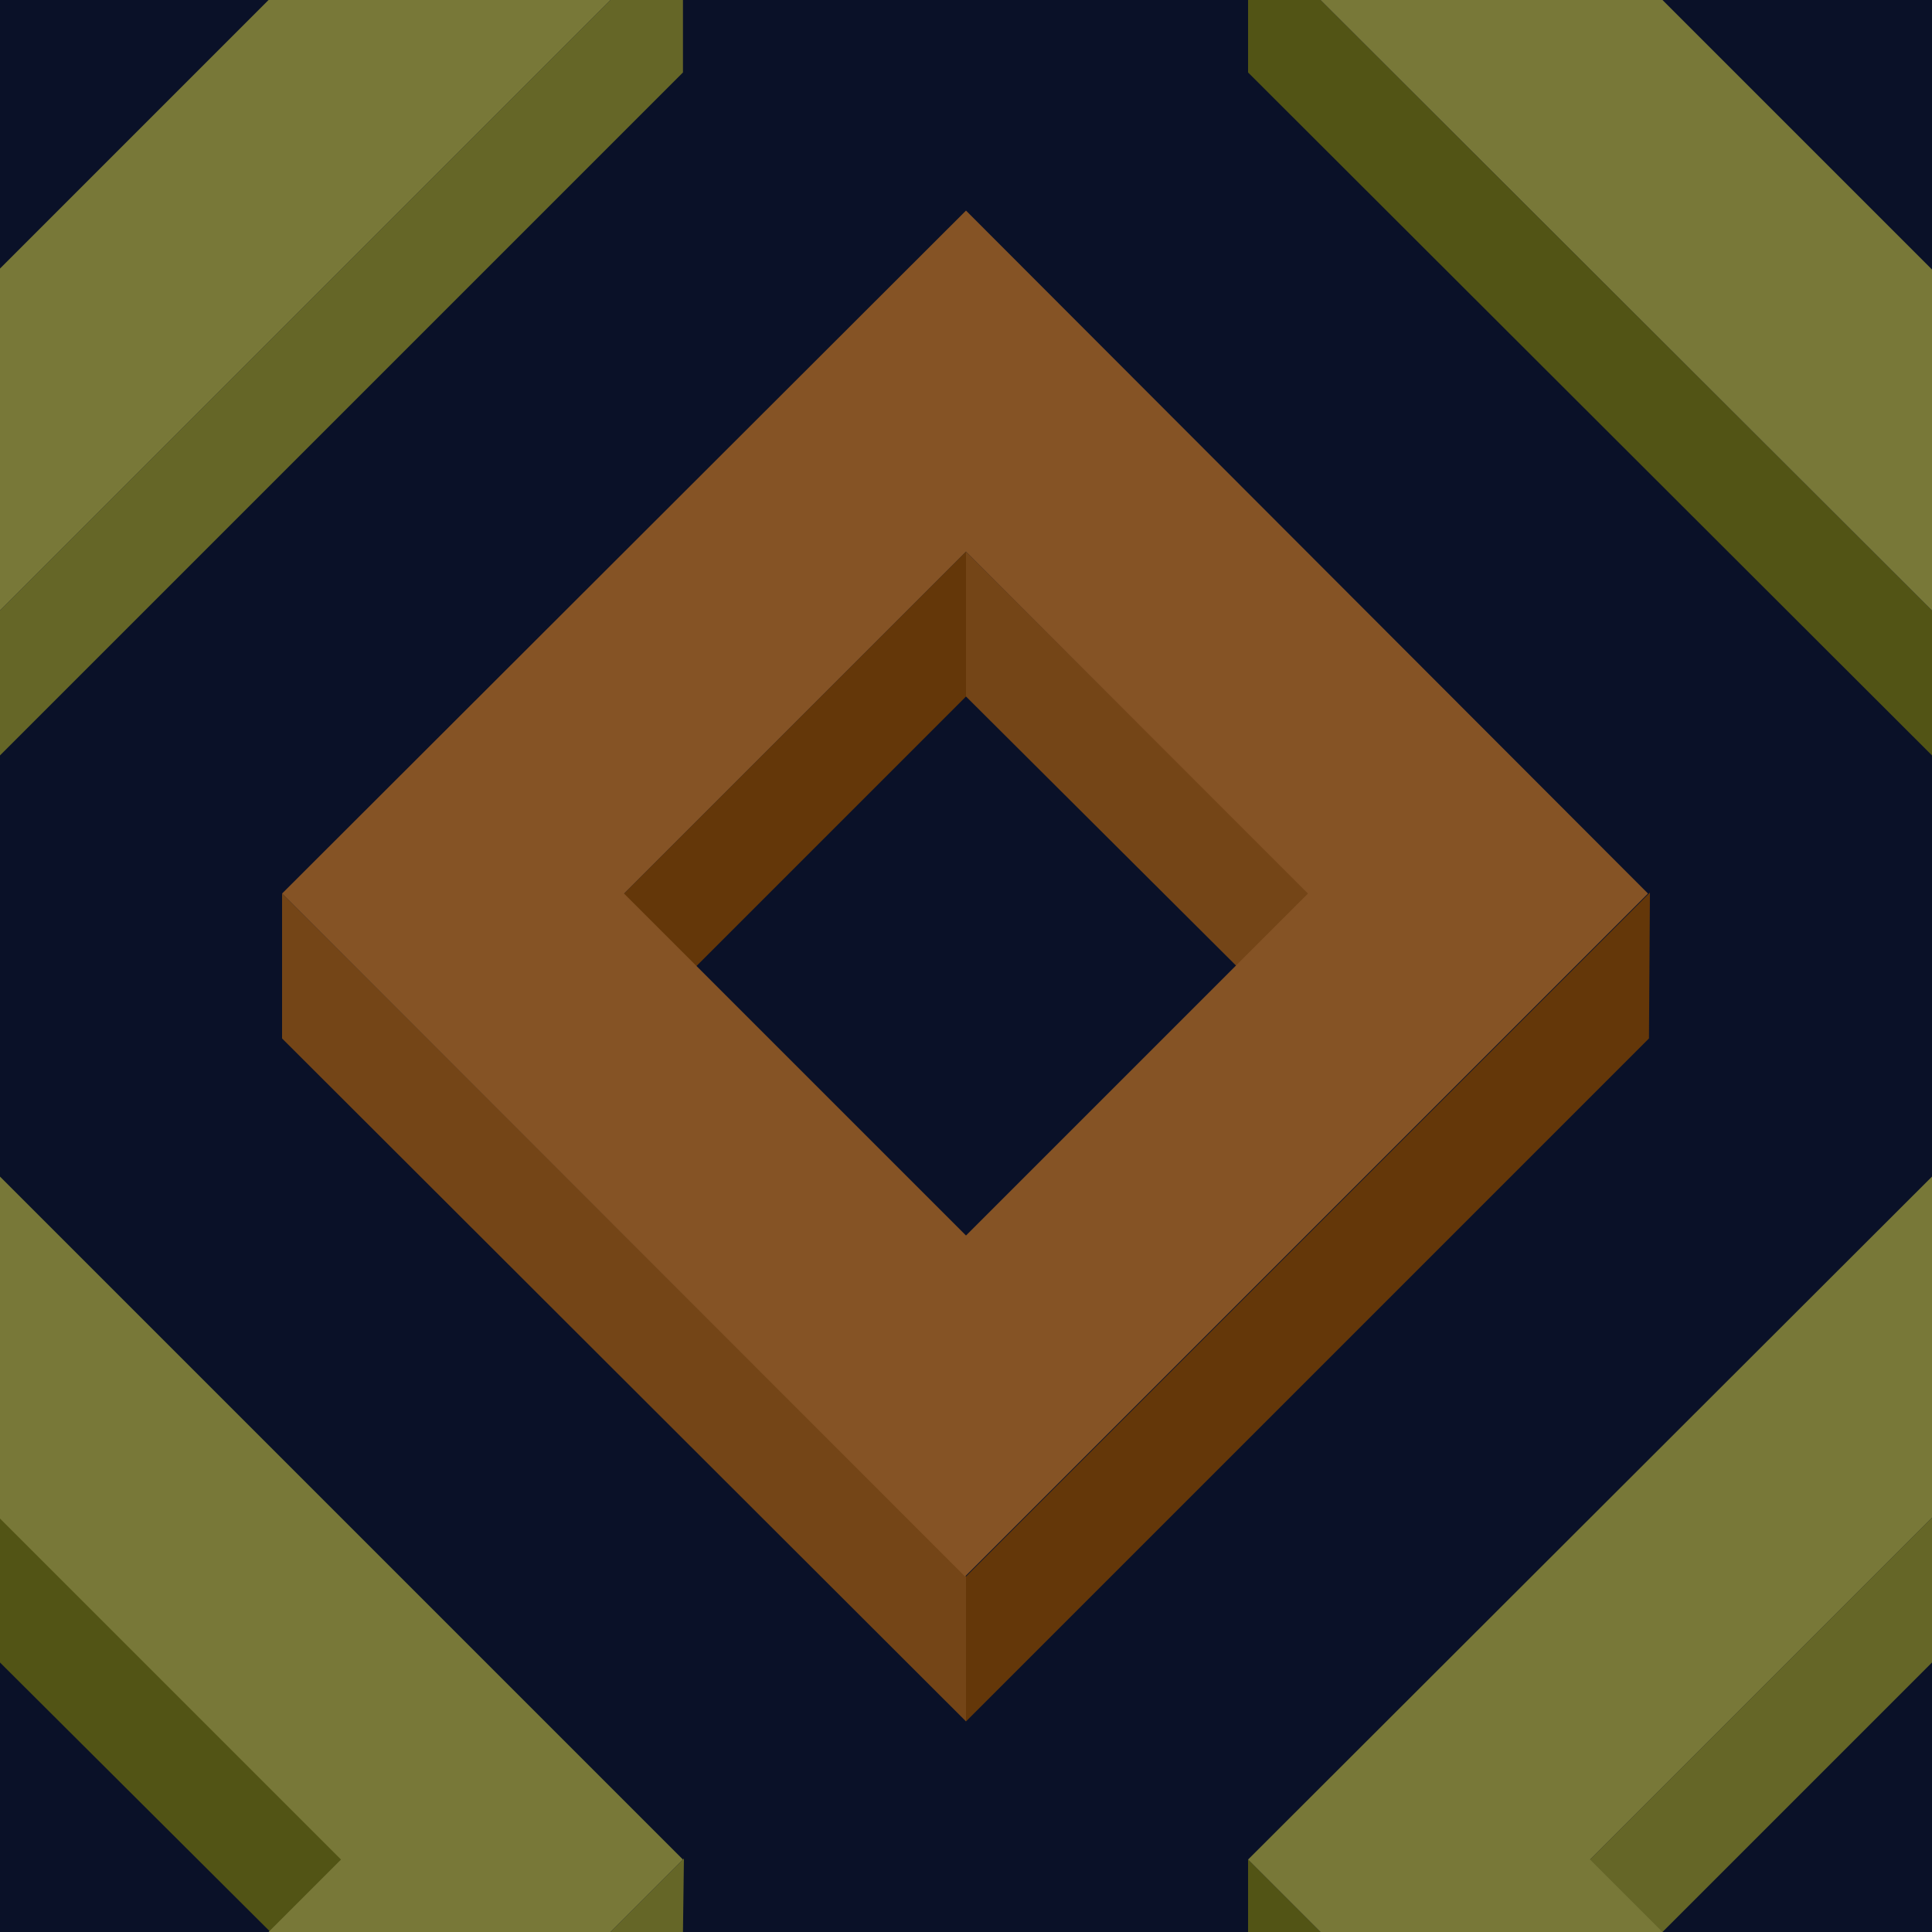﻿<svg xmlns='http://www.w3.org/2000/svg'  width='200' height='200' viewBox='0 0 200 200'><rect fill='#0A1128' width='200' height='200'/><g fill-opacity='1'><polygon  fill='#643709' points='100 57.1 64 93.1 71.5 100.6 100 72.1'/><polygon  fill='#744517' points='100 57.1 100 72.1 128.6 100.6 136.1 93.1'/><polygon  fill='#643709' points='100 163.2 100 178.2 170.7 107.5 170.8 92.4'/><polygon  fill='#744517' points='100 163.2 29.2 92.5 29.2 107.5 100 178.2'/><path  fill='#855325' d='M100 21.8L29.2 92.5l70.7 70.7l70.7-70.7L100 21.8z M100 127.9L64.6 92.5L100 57.1l35.4 35.4L100 127.9z'/><polygon  fill='#525415' points='0 157.1 0 172.1 28.6 200.6 36.1 193.1'/><polygon  fill='#656627' points='70.7 200 70.8 192.4 63.2 200'/><polygon  fill='#787838' points='27.8 200 63.2 200 70.7 192.5 0 121.8 0 157.2 35.3 192.5'/><polygon  fill='#656627' points='200 157.1 164 193.1 171.5 200.6 200 172.1'/><polygon  fill='#525415' points='136.7 200 129.2 192.5 129.2 200'/><polygon  fill='#787838' points='172.1 200 164.6 192.5 200 157.1 200 157.2 200 121.8 200 121.8 129.2 192.5 136.7 200'/><polygon  fill='#525415' points='129.2 0 129.2 7.5 200 78.2 200 63.2 136.7 0'/><polygon  fill='#787838' points='200 27.8 200 27.9 172.1 0 136.7 0 200 63.2 200 63.2'/><polygon  fill='#656627' points='63.2 0 0 63.2 0 78.2 70.7 7.5 70.7 0'/><polygon  fill='#787838' points='0 63.2 63.2 0 27.8 0 0 27.8'/></g></svg>